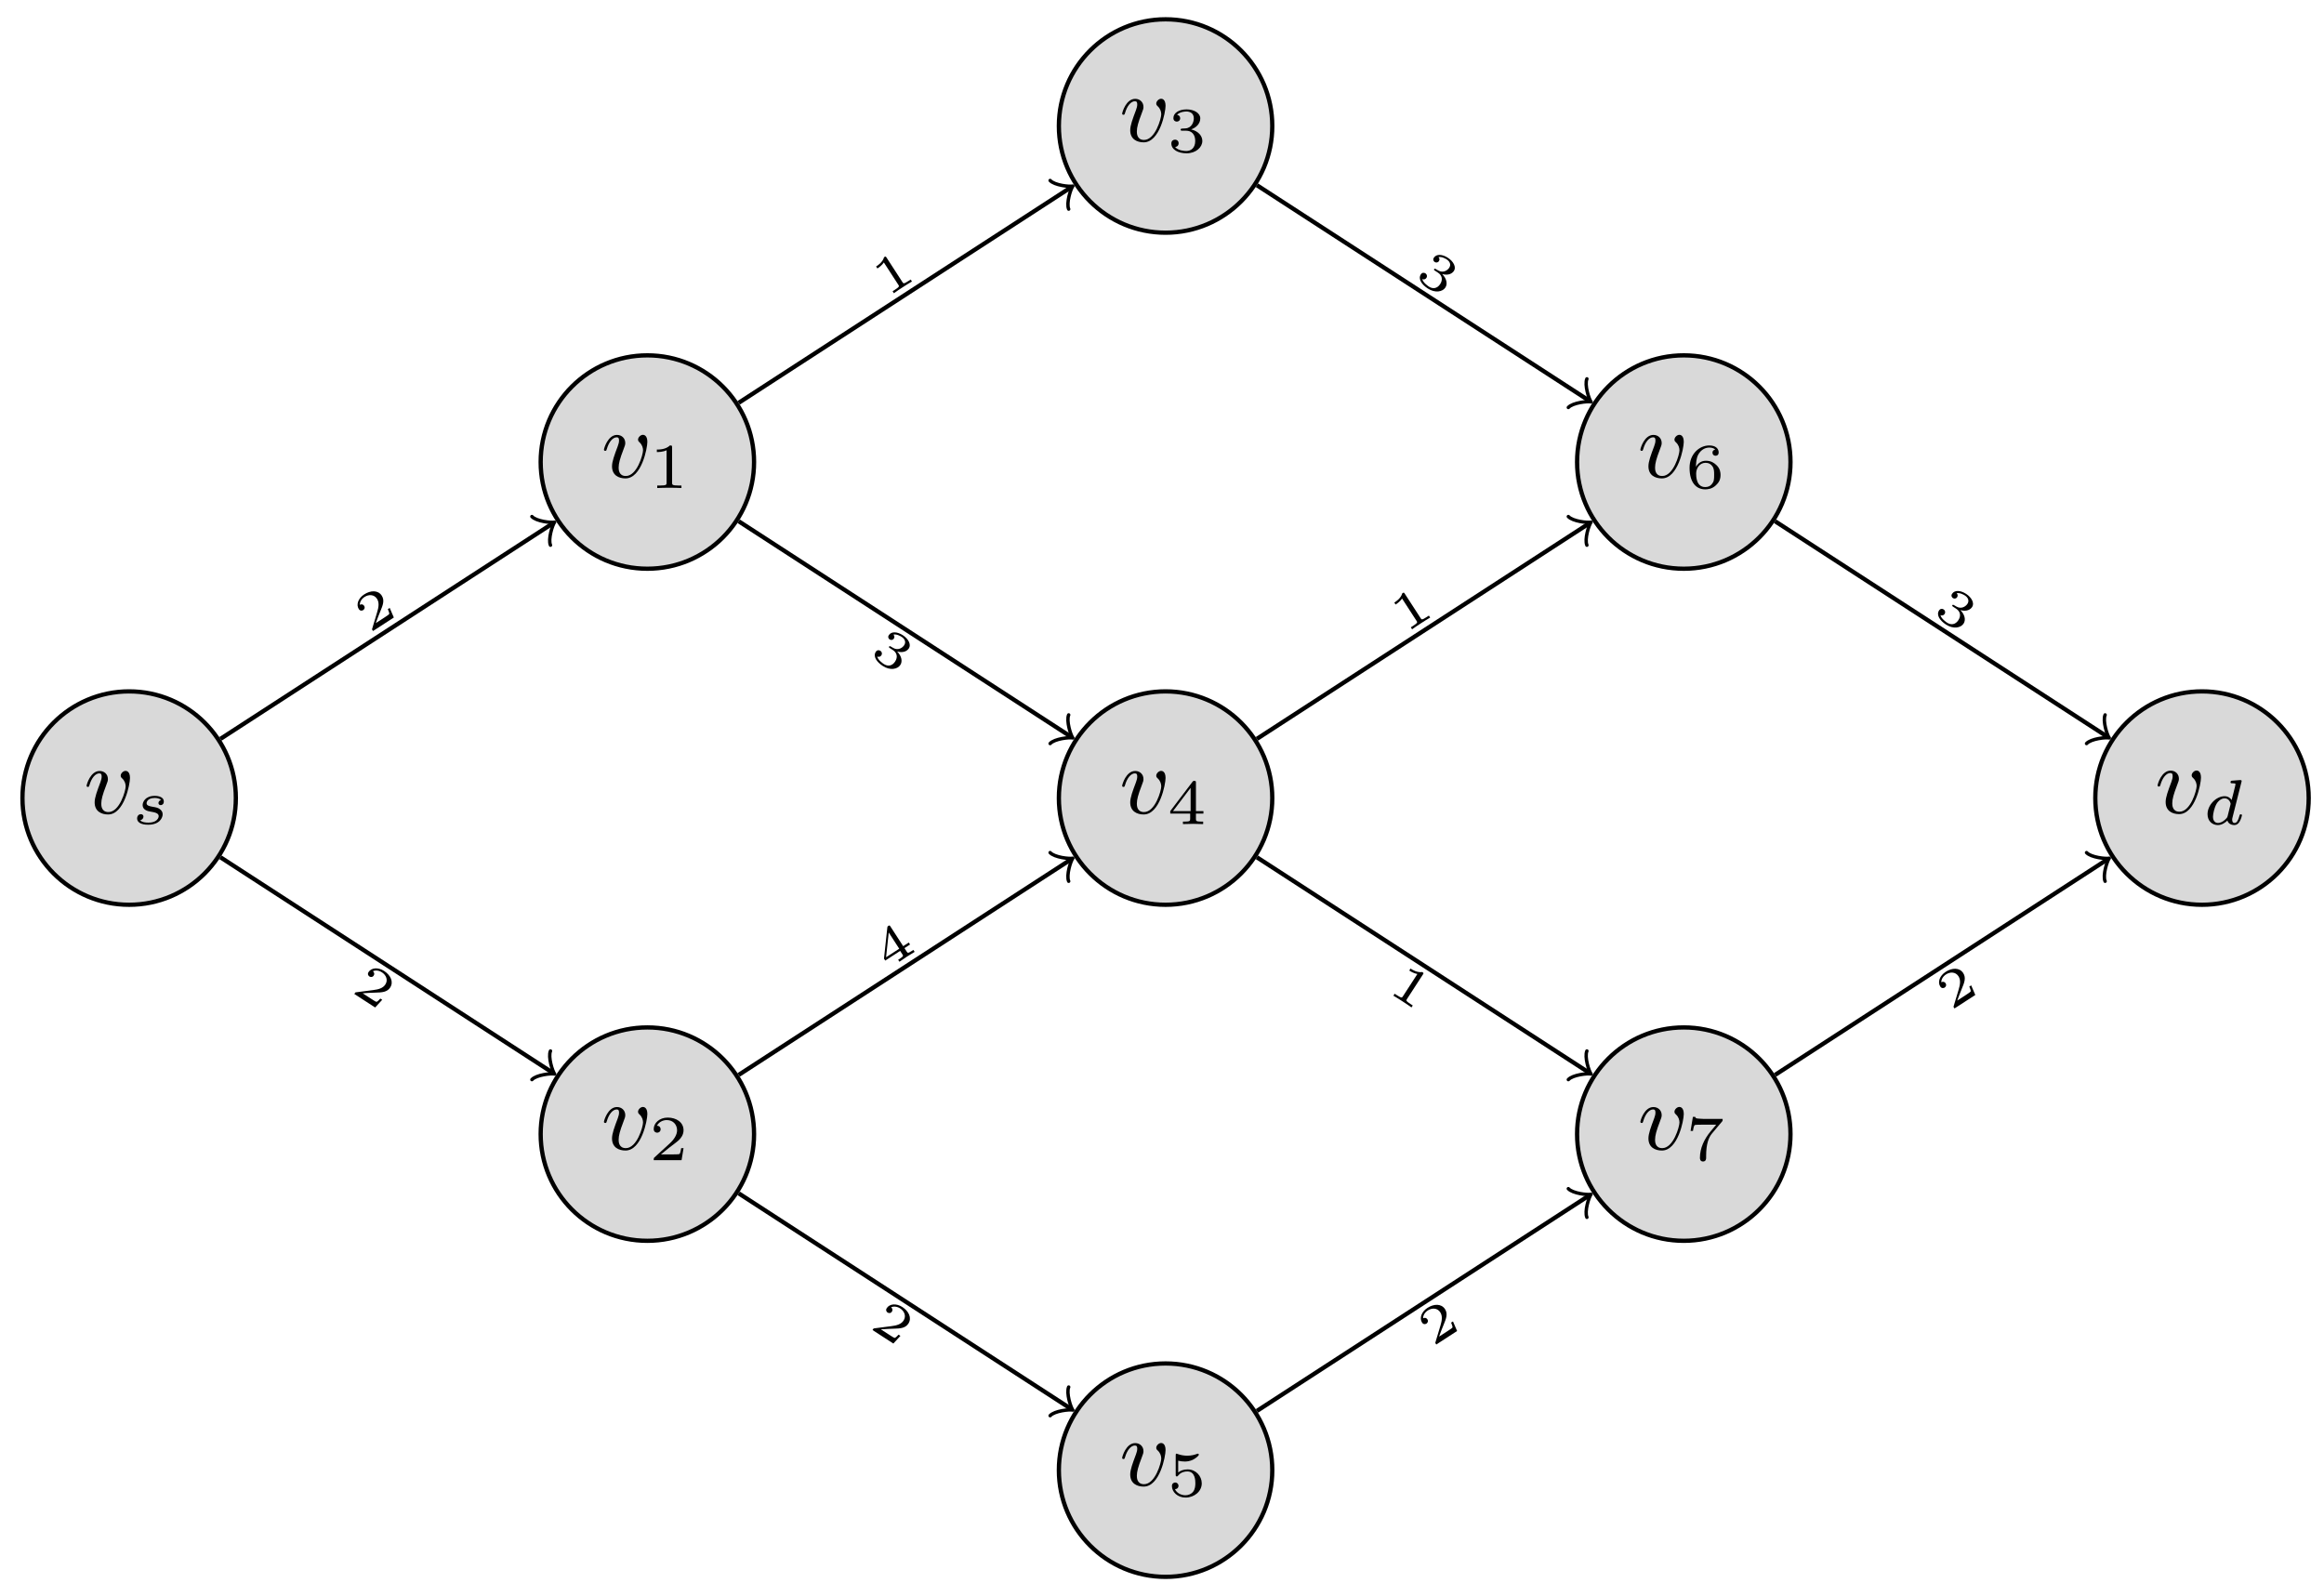 <svg xmlns="http://www.w3.org/2000/svg" xmlns:xlink="http://www.w3.org/1999/xlink" xmlns:inkscape="http://www.inkscape.org/namespaces/inkscape" version="1.1" width="217" height="149" viewBox="0 0 217 149">
<defs>
<path id="font_1_1" d="M.481 .369C.481 .439 .444 .443 .435 .443 .41 .443 .384 .416 .384 .393 .384 .378 .393 .37 .4 .364 .427 .339 .436 .307 .436 .281 .436 .237 .373 .014 .257 .014 .182 .014 .182 .084 .182 .102 .182 .145 .196 .196 .231 .287 .247 .329 .251 .339 .251 .358 .251 .407 .214 .442 .165 .442 .069 .442 .029 .3 .029 .288 .029 .279 .036 .276 .043 .276 .054 .276 .055 .282 .059 .295 .08 .368 .12 .417 .162 .417 .182 .417 .186 .404 .186 .384 .186 .367 .182 .349 .173 .325 .137 .229 .113 .165 .113 .115 .113 .021 .184-.011 .253-.011 .421-.011 .481 .305 .481 .369Z"/>
<path id="font_2_2" d="M.457 .376C.428 .369 .417 .344 .417 .329 .417 .313 .429 .296 .452 .296 .472 .296 .501 .31 .501 .353 .501 .42 .425 .441 .36 .441 .207 .441 .17 .34 .17 .297 .17 .216 .262 .2 .288 .196 .363 .183 .421 .172 .421 .123 .421 .102 .404 .066 .368 .046 .329 .025 .286 .023 .257 .023 .222 .023 .16 .027 .131 .06 .166 .066 .183 .093 .183 .117 .183 .138 .169 .155 .142 .155 .116 .155 .084 .134 .084 .087 .084 .032 .139-.01 .256-.01 .443-.01 .483 .106 .483 .152 .483 .185 .469 .208 .446 .228 .414 .256 .377 .262 .329 .27 .28 .279 .232 .287 .232 .326 .232 .327 .232 .408 .359 .408 .384 .408 .434 .404 .457 .376Z"/>
<path id="font_3_1" d="M.359 .635C.359 .665 .355 .665 .325 .665 .259 .601 .157 .601 .121 .601V.562C.147 .562 .213 .562 .273 .59V.085C.273 .052 .273 .039 .17 .039H.127V0C.182 .004 .26 .004 .316 .004 .372 .004 .45 .004 .505 0V.039H.462C.359 .039 .359 .052 .359 .085V.635Z"/>
<path id="font_3_2" d="M.538 .187H.501C.499 .173 .489 .107 .474 .096 .467 .09 .386 .09 .372 .09H.185L.313 .194C.347 .221 .436 .285 .467 .315 .497 .345 .538 .396 .538 .467 .538 .592 .425 .665 .291 .665 .162 .665 .072 .58 .072 .486 .072 .435 .115 .429 .126 .429 .151 .429 .18 .447 .18 .483 .18 .505 .167 .537 .123 .537 .146 .588 .207 .626 .276 .626 .381 .626 .437 .548 .437 .467 .437 .396 .39 .323 .32 .259L.083 .042C.073 .032 .072 .031 .072 0H.507L.538 .187Z"/>
<path id="font_3_3" d="M.294 .332C.379 .332 .436 .275 .436 .172 .436 .062 .37 .015 .297 .015 .27 .015 .167 .02 .122 .078 .161 .082 .177 .108 .177 .135 .177 .169 .153 .192 .12 .192 .093 .192 .063 .175 .063 .133 .063 .034 .173-.021 .3-.021 .448-.021 .547 .073 .547 .172 .547 .246 .491 .323 .372 .353 .451 .379 .515 .443 .515 .525 .515 .605 .421 .665 .301 .665 .184 .665 .095 .611 .095 .529 .095 .486 .128 .474 .148 .474 .174 .474 .201 .492 .201 .527 .201 .558 .179 .576 .152 .58 .199 .632 .29 .632 .299 .632 .35 .632 .414 .608 .414 .525 .414 .47 .383 .374 .283 .368 .265 .367 .238 .365 .229 .365 .219 .364 .208 .363 .208 .348 .208 .332 .219 .332 .236 .332H.294Z"/>
<path id="font_3_4" d="M.564 .164V.203H.447V.645C.447 .668 .447 .675 .422 .675 .404 .675 .402 .672 .393 .66L.046 .203V.164H.357V.084C.357 .051 .357 .039 .273 .039H.244V0C.264 .001 .358 .004 .402 .004 .446 .004 .54 .001 .56 0V.039H.531C.447 .039 .447 .051 .447 .084V.164H.564M.364 .566V.203H.089L.364 .566Z"/>
<path id="font_3_5" d="M.17 .555C.203 .546 .238 .542 .272 .542 .294 .542 .35 .542 .413 .577 .43 .587 .492 .628 .492 .649 .492 .662 .482 .665 .478 .665 .475 .665 .474 .665 .463 .661 .427 .647 .376 .633 .311 .633 .262 .633 .208 .642 .163 .659 .153 .663 .149 .665 .145 .665 .131 .665 .131 .654 .131 .638V.338C.131 .321 .131 .309 .149 .309 .158 .309 .161 .313 .168 .321 .193 .353 .237 .387 .315 .387 .438 .387 .438 .237 .438 .205 .438 .166 .435 .11 .402 .069 .371 .031 .325 .015 .282 .015 .213 .015 .144 .053 .12 .111 .169 .112 .175 .151 .175 .163 .175 .19 .154 .214 .123 .214 .114 .214 .072 .209 .072 .159 .072 .067 .159-.021 .285-.021 .422-.021 .538 .076 .538 .201 .538 .315 .446 .419 .317 .419 .252 .419 .202 .398 .17 .371V.555Z"/>
<path id="font_3_6" d="M.163 .331C.164 .381 .166 .464 .201 .526 .245 .602 .311 .632 .371 .632 .394 .632 .44 .628 .464 .6 .427 .594 .421 .568 .421 .552 .421 .526 .439 .504 .469 .504 .499 .504 .518 .523 .518 .554 .518 .615 .472 .665 .37 .665 .215 .665 .063 .53 .063 .317 .063 .074 .176-.021 .308-.021 .347-.021 .415-.015 .476 .044 .508 .076 .547 .116 .547 .204 .547 .238 .543 .302 .482 .359 .447 .391 .403 .426 .318 .426 .248 .426 .197 .39 .163 .331M.307 .015C.166 .015 .166 .187 .166 .226 .166 .312 .223 .394 .313 .394 .365 .394 .395 .373 .419 .341 .447 .302 .447 .257 .447 .204 .447 .135 .445 .101 .411 .061 .387 .031 .355 .015 .307 .015Z"/>
<path id="font_3_7" d="M.571 .604C.58 .614 .58 .616 .58 .644H.322C.281 .644 .257 .645 .218 .648 .169 .651 .157 .652 .152 .676H.115L.079 .457H.116C.119 .478 .129 .537 .144 .548 .152 .554 .238 .554 .253 .554H.479C.468 .54 .414 .476 .39 .447 .293 .33 .225 .188 .225 .036 .225 .027 .225-.021 .273-.021 .322-.021 .322 .025 .322 .038V.066C.322 .258 .363 .356 .413 .416L.571 .604Z"/>
<path id="font_2_1" d="M.605 .664C.606 .668 .608 .674 .608 .679 .608 .695 .588 .694 .576 .693L.464 .684C.447 .683 .434 .682 .434 .659 .434 .643 .447 .643 .462 .643 .492 .643 .499 .641 .512 .636 .511 .621 .511 .619 .508 .606 .487 .52 .471 .453 .451 .381 .437 .404 .403 .441 .341 .441 .213 .441 .075 .307 .075 .16 .075 .052 .151-.01 .236-.01 .303-.01 .36 .036 .385 .061 .404-.002 .471-.01 .493-.01 .529-.01 .555 .01 .574 .041 .599 .081 .613 .139 .613 .144 .613 .146 .612 .158 .594 .158 .579 .158 .577 .151 .573 .135 .557 .074 .536 .023 .497 .023 .463 .023 .46 .059 .46 .074 .46 .087 .46 .09 .465 .108L.605 .664M.389 .131C.384 .113 .384 .111 .37 .096 .315 .034 .264 .023 .239 .023 .199 .023 .16 .05 .16 .121 .16 .162 .181 .26 .213 .317 .243 .371 .294 .408 .342 .408 .417 .408 .436 .329 .436 .322L.433 .308 .389 .131Z"/>
<path id="font_4_2" d="M.589 .193H.547C.544 .174 .534 .112 .518 .102 .51 .096 .426 .096 .411 .096H.215C.281 .145 .355 .201 .415 .241 .505 .303 .589 .361 .589 .467 .589 .595 .468 .666 .325 .666 .19 .666 .091 .588 .091 .49 .091 .438 .135 .429 .149 .429 .176 .429 .208 .447 .208 .488 .208 .524 .182 .544 .151 .547 .179 .592 .237 .622 .304 .622 .401 .622 .482 .564 .482 .466 .482 .382 .424 .318 .347 .253L.103 .046C.093 .037 .092 .037 .091 .03V0H.556L.589 .193Z"/>
<path id="font_4_1" d="M.398 .636C.398 .666 .395 .666 .362 .666 .291 .602 .18 .602 .16 .602H.143V.558H.16C.183 .558 .248 .561 .306 .586V.086C.306 .055 .306 .044 .2 .044H.15V0C.205 .004 .294 .004 .352 .004 .41 .004 .499 .004 .554 0V.044H.504C.398 .044 .398 .055 .398 .086V.636Z"/>
<path id="font_4_3" d="M.33 .331C.422 .331 .483 .274 .483 .174 .483 .072 .42 .019 .331 .019 .32 .019 .201 .019 .15 .07 .191 .076 .203 .107 .203 .131 .203 .168 .175 .192 .142 .192 .11 .192 .08 .171 .08 .129 .08 .026 .198-.022 .334-.022 .498-.022 .6 .076 .6 .173 .6 .256 .527 .326 .413 .352 .533 .391 .565 .467 .565 .523 .565 .605 .463 .666 .337 .666 .214 .666 .115 .614 .115 .524 .115 .477 .153 .465 .172 .465 .201 .465 .229 .486 .229 .522 .229 .545 .217 .573 .181 .579 .224 .625 .313 .628 .334 .628 .407 .628 .459 .591 .459 .523 .459 .465 .421 .374 .316 .368 .288 .367 .284 .366 .258 .365 .247 .364 .236 .363 .236 .348 .236 .331 .246 .331 .264 .331H.33Z"/>
<path id="font_4_4" d="M.617 .163V.207H.492V.647C.492 .671 .491 .677 .465 .677 .445 .677 .444 .676 .433 .662L.063 .207V.163H.396V.085C.396 .054 .396 .044 .309 .044H.274V0C.321 .002 .386 .004 .444 .004 .502 .004 .566 .002 .614 0V.044H.579C.492 .044 .492 .054 .492 .085V.163H.617M.404 .569V.207H.11L.404 .569Z"/>
</defs>
<path transform="matrix(1,0,0,-1,12.059,74.525)" d="M9.963 0C9.963 5.502 5.502 9.963 0 9.963-5.502 9.963-9.963 5.502-9.963 0-9.963-5.502-5.502-9.963 0-9.963 5.502-9.963 9.963-5.502 9.963 0ZM0 0" fill="#7f807f" fill-opacity=".3"/>
<path transform="matrix(1,0,0,-1,12.059,74.525)" stroke-width=".399" stroke-linecap="butt" stroke-miterlimit="10" stroke-linejoin="miter" fill="none" stroke="#000000" d="M9.963 0C9.963 5.502 5.502 9.963 0 9.963-5.502 9.963-9.963 5.502-9.963 0-9.963-5.502-5.502-9.963 0-9.963 5.502-9.963 9.963-5.502 9.963 0ZM0 0"/>
<use data-text="v" xlink:href="#font_1_1" transform="matrix(8.966,0,0,-8.967,7.825,75.957)"/>
<use data-text="s" xlink:href="#font_2_2" transform="matrix(5.978,0,0,-5.978,12.301,76.954)"/>
<path transform="matrix(1,0,0,-1,12.059,74.525)" d="M58.35 31.38C58.35 36.882 53.89 41.342 48.387 41.342 42.885 41.342 38.425 36.882 38.425 31.38 38.425 25.877 42.885 21.417 48.387 21.417 53.89 21.417 58.35 25.877 58.35 31.38ZM48.387 31.38" fill="#7f807f" fill-opacity=".3"/>
<path transform="matrix(1,0,0,-1,12.059,74.525)" stroke-width=".399" stroke-linecap="butt" stroke-miterlimit="10" stroke-linejoin="miter" fill="none" stroke="#000000" d="M58.35 31.38C58.35 36.882 53.89 41.342 48.387 41.342 42.885 41.342 38.425 36.882 38.425 31.38 38.425 25.877 42.885 21.417 48.387 21.417 53.89 21.417 58.35 25.877 58.35 31.38ZM48.387 31.38"/>
<use data-text="v" xlink:href="#font_1_1" transform="matrix(8.966,0,0,-8.967,56.133,44.575)"/>
<use data-text="1" xlink:href="#font_3_1" transform="matrix(5.978,0,0,-5.978,60.609,45.572)"/>
<path transform="matrix(1,0,0,-1,12.059,74.525)" d="M58.35-31.38C58.35-25.877 53.89-21.417 48.387-21.417 42.885-21.417 38.425-25.877 38.425-31.38 38.425-36.882 42.885-41.342 48.387-41.342 53.89-41.342 58.35-36.882 58.35-31.38ZM48.387-31.38" fill="#7f807f" fill-opacity=".3"/>
<path transform="matrix(1,0,0,-1,12.059,74.525)" stroke-width=".399" stroke-linecap="butt" stroke-miterlimit="10" stroke-linejoin="miter" fill="none" stroke="#000000" d="M58.35-31.38C58.35-25.877 53.89-21.417 48.387-21.417 42.885-21.417 38.425-25.877 38.425-31.38 38.425-36.882 42.885-41.342 48.387-41.342 53.89-41.342 58.35-36.882 58.35-31.38ZM48.387-31.38"/>
<use data-text="v" xlink:href="#font_1_1" transform="matrix(8.966,0,0,-8.967,56.133,107.339)"/>
<use data-text="2" xlink:href="#font_3_2" transform="matrix(5.978,0,0,-5.978,60.609,108.336)"/>
<path transform="matrix(1,0,0,-1,12.059,74.525)" d="M106.738 62.759C106.738 68.261 102.277 72.722 96.775 72.722 91.272 72.722 86.812 68.261 86.812 62.759 86.812 57.257 91.272 52.796 96.775 52.796 102.277 52.796 106.738 57.257 106.738 62.759ZM96.775 62.759" fill="#7f807f" fill-opacity=".3"/>
<path transform="matrix(1,0,0,-1,12.059,74.525)" stroke-width=".399" stroke-linecap="butt" stroke-miterlimit="10" stroke-linejoin="miter" fill="none" stroke="#000000" d="M106.738 62.759C106.738 68.261 102.277 72.722 96.775 72.722 91.272 72.722 86.812 68.261 86.812 62.759 86.812 57.257 91.272 52.796 96.775 52.796 102.277 52.796 106.738 57.257 106.738 62.759ZM96.775 62.759"/>
<use data-text="v" xlink:href="#font_1_1" transform="matrix(8.966,0,0,-8.967,104.52,13.193)"/>
<use data-text="3" xlink:href="#font_3_3" transform="matrix(5.978,0,0,-5.978,108.996,14.19)"/>
<path transform="matrix(1,0,0,-1,12.059,74.525)" d="M106.738 0C106.738 5.502 102.277 9.963 96.775 9.963 91.272 9.963 86.812 5.502 86.812 0 86.812-5.502 91.272-9.963 96.775-9.963 102.277-9.963 106.738-5.502 106.738 0ZM96.775 0" fill="#7f807f" fill-opacity=".3"/>
<path transform="matrix(1,0,0,-1,12.059,74.525)" stroke-width=".399" stroke-linecap="butt" stroke-miterlimit="10" stroke-linejoin="miter" fill="none" stroke="#000000" d="M106.738 0C106.738 5.502 102.277 9.963 96.775 9.963 91.272 9.963 86.812 5.502 86.812 0 86.812-5.502 91.272-9.963 96.775-9.963 102.277-9.963 106.738-5.502 106.738 0ZM96.775 0"/>
<use data-text="v" xlink:href="#font_1_1" transform="matrix(8.966,0,0,-8.967,104.52,75.957)"/>
<use data-text="4" xlink:href="#font_3_4" transform="matrix(5.978,0,0,-5.978,108.996,76.954)"/>
<path transform="matrix(1,0,0,-1,12.059,74.525)" d="M106.738-62.759C106.738-57.257 102.277-52.796 96.775-52.796 91.272-52.796 86.812-57.257 86.812-62.759 86.812-68.261 91.272-72.722 96.775-72.722 102.277-72.722 106.738-68.261 106.738-62.759ZM96.775-62.759" fill="#7f807f" fill-opacity=".3"/>
<path transform="matrix(1,0,0,-1,12.059,74.525)" stroke-width=".399" stroke-linecap="butt" stroke-miterlimit="10" stroke-linejoin="miter" fill="none" stroke="#000000" d="M106.738-62.759C106.738-57.257 102.277-52.796 96.775-52.796 91.272-52.796 86.812-57.257 86.812-62.759 86.812-68.261 91.272-72.722 96.775-72.722 102.277-72.722 106.738-68.261 106.738-62.759ZM96.775-62.759"/>
<use data-text="v" xlink:href="#font_1_1" transform="matrix(8.966,0,0,-8.967,104.52,138.721)"/>
<use data-text="5" xlink:href="#font_3_5" transform="matrix(5.978,0,0,-5.978,108.996,139.718)"/>
<path transform="matrix(1,0,0,-1,12.059,74.525)" d="M155.125 31.38C155.125 36.882 150.664 41.342 145.162 41.342 139.66 41.342 135.199 36.882 135.199 31.38 135.199 25.877 139.66 21.417 145.162 21.417 150.664 21.417 155.125 25.877 155.125 31.38ZM145.162 31.38" fill="#7f807f" fill-opacity=".3"/>
<path transform="matrix(1,0,0,-1,12.059,74.525)" stroke-width=".399" stroke-linecap="butt" stroke-miterlimit="10" stroke-linejoin="miter" fill="none" stroke="#000000" d="M155.125 31.38C155.125 36.882 150.664 41.342 145.162 41.342 139.66 41.342 135.199 36.882 135.199 31.38 135.199 25.877 139.66 21.417 145.162 21.417 150.664 21.417 155.125 25.877 155.125 31.38ZM145.162 31.38"/>
<use data-text="v" xlink:href="#font_1_1" transform="matrix(8.966,0,0,-8.967,152.907,44.575)"/>
<use data-text="6" xlink:href="#font_3_6" transform="matrix(5.978,0,0,-5.978,157.383,45.572)"/>
<path transform="matrix(1,0,0,-1,12.059,74.525)" d="M155.125-31.38C155.125-25.877 150.664-21.417 145.162-21.417 139.66-21.417 135.199-25.877 135.199-31.38 135.199-36.882 139.66-41.342 145.162-41.342 150.664-41.342 155.125-36.882 155.125-31.38ZM145.162-31.38" fill="#7f807f" fill-opacity=".3"/>
<path transform="matrix(1,0,0,-1,12.059,74.525)" stroke-width=".399" stroke-linecap="butt" stroke-miterlimit="10" stroke-linejoin="miter" fill="none" stroke="#000000" d="M155.125-31.38C155.125-25.877 150.664-21.417 145.162-21.417 139.66-21.417 135.199-25.877 135.199-31.38 135.199-36.882 139.66-41.342 145.162-41.342 150.664-41.342 155.125-36.882 155.125-31.38ZM145.162-31.38"/>
<use data-text="v" xlink:href="#font_1_1" transform="matrix(8.966,0,0,-8.967,152.907,107.339)"/>
<use data-text="7" xlink:href="#font_3_7" transform="matrix(5.978,0,0,-5.978,157.383,108.336)"/>
<path transform="matrix(1,0,0,-1,12.059,74.525)" d="M203.512 0C203.512 5.502 199.052 9.963 193.55 9.963 188.047 9.963 183.587 5.502 183.587 0 183.587-5.502 188.047-9.963 193.55-9.963 199.052-9.963 203.512-5.502 203.512 0ZM193.55 0" fill="#7f807f" fill-opacity=".3"/>
<path transform="matrix(1,0,0,-1,12.059,74.525)" stroke-width=".399" stroke-linecap="butt" stroke-miterlimit="10" stroke-linejoin="miter" fill="none" stroke="#000000" d="M203.512 0C203.512 5.502 199.052 9.963 193.55 9.963 188.047 9.963 183.587 5.502 183.587 0 183.587-5.502 188.047-9.963 193.55-9.963 199.052-9.963 203.512-5.502 203.512 0ZM193.55 0"/>
<use data-text="v" xlink:href="#font_1_1" transform="matrix(8.966,0,0,-8.967,201.201,75.924)"/>
<use data-text="d" xlink:href="#font_2_1" transform="matrix(5.978,0,0,-5.978,205.677,76.987)"/>
<path transform="matrix(1,0,0,-1,12.059,74.525)" stroke-width=".399" stroke-linecap="butt" stroke-miterlimit="10" stroke-linejoin="miter" fill="none" stroke="#000000" d="M8.526 5.529 39.477 25.601"/>
<path transform="matrix(.839,-.544,-.544,-.839,51.536,48.922)" stroke-width=".319" stroke-linecap="round" stroke-linejoin="round" fill="none" stroke="#000000" d="M-1.196 1.594C-1.096 .996 0 .1 .299 0 0-.1-1.096-.996-1.196-1.594"/>
<use data-text="2" xlink:href="#font_4_2" transform="matrix(4.179,-2.711,-2.71,-4.18,34.45,59.171)"/>
<path transform="matrix(1,0,0,-1,12.059,74.525)" stroke-width=".399" stroke-linecap="butt" stroke-miterlimit="10" stroke-linejoin="miter" fill="none" stroke="#000000" d="M8.526-5.529 39.477-25.601"/>
<path transform="matrix(.839,.544,.544,-.839,51.536,100.128)" stroke-width=".319" stroke-linecap="round" stroke-linejoin="round" fill="none" stroke="#000000" d="M-1.196 1.594C-1.096 .996 0 .1 .299 0 0-.1-1.096-.996-1.196-1.594"/>
<use data-text="2" xlink:href="#font_4_2" transform="matrix(4.179,2.711,2.71,-4.18,32.705,92.572)"/>
<path transform="matrix(1,0,0,-1,12.059,74.525)" stroke-width=".399" stroke-linecap="butt" stroke-miterlimit="10" stroke-linejoin="miter" fill="none" stroke="#000000" d="M56.913 36.909 87.864 56.981"/>
<path transform="matrix(.839,-.544,-.544,-.839,99.923,17.54)" stroke-width=".319" stroke-linecap="round" stroke-linejoin="round" fill="none" stroke="#000000" d="M-1.196 1.594C-1.096 .996 0 .1 .299 0 0-.1-1.096-.996-1.196-1.594"/>
<use data-text="1" xlink:href="#font_4_1" transform="matrix(4.179,-2.711,-2.71,-4.18,82.838,27.788)"/>
<path transform="matrix(1,0,0,-1,12.059,74.525)" stroke-width=".399" stroke-linecap="butt" stroke-miterlimit="10" stroke-linejoin="miter" fill="none" stroke="#000000" d="M56.913 25.85 87.864 5.778"/>
<path transform="matrix(.839,.544,.544,-.839,99.923,68.746)" stroke-width=".319" stroke-linecap="round" stroke-linejoin="round" fill="none" stroke="#000000" d="M-1.196 1.594C-1.096 .996 0 .1 .299 0 0-.1-1.096-.996-1.196-1.594"/>
<use data-text="3" xlink:href="#font_4_3" transform="matrix(4.179,2.711,2.71,-4.18,81.092,61.19)"/>
<path transform="matrix(1,0,0,-1,12.059,74.525)" stroke-width=".399" stroke-linecap="butt" stroke-miterlimit="10" stroke-linejoin="miter" fill="none" stroke="#000000" d="M56.913-25.85 87.864-5.778"/>
<path transform="matrix(.839,-.544,-.544,-.839,99.923,80.304)" stroke-width=".319" stroke-linecap="round" stroke-linejoin="round" fill="none" stroke="#000000" d="M-1.196 1.594C-1.096 .996 0 .1 .299 0 0-.1-1.096-.996-1.196-1.594"/>
<use data-text="4" xlink:href="#font_4_4" transform="matrix(4.179,-2.711,-2.71,-4.18,82.838,90.552)"/>
<path transform="matrix(1,0,0,-1,12.059,74.525)" stroke-width=".399" stroke-linecap="butt" stroke-miterlimit="10" stroke-linejoin="miter" fill="none" stroke="#000000" d="M56.913-36.909 87.864-56.981"/>
<path transform="matrix(.839,.544,.544,-.839,99.923,131.51)" stroke-width=".319" stroke-linecap="round" stroke-linejoin="round" fill="none" stroke="#000000" d="M-1.196 1.594C-1.096 .996 0 .1 .299 0 0-.1-1.096-.996-1.196-1.594"/>
<use data-text="2" xlink:href="#font_4_2" transform="matrix(4.179,2.711,2.71,-4.18,81.092,123.954)"/>
<path transform="matrix(1,0,0,-1,12.059,74.525)" stroke-width=".399" stroke-linecap="butt" stroke-miterlimit="10" stroke-linejoin="miter" fill="none" stroke="#000000" d="M105.301 5.529 136.252 25.601"/>
<path transform="matrix(.839,-.544,-.544,-.839,148.311,48.922)" stroke-width=".319" stroke-linecap="round" stroke-linejoin="round" fill="none" stroke="#000000" d="M-1.196 1.594C-1.096 .996 0 .1 .299 0 0-.1-1.096-.996-1.196-1.594"/>
<use data-text="1" xlink:href="#font_4_1" transform="matrix(4.179,-2.711,-2.71,-4.18,131.225,59.171)"/>
<path transform="matrix(1,0,0,-1,12.059,74.525)" stroke-width=".399" stroke-linecap="butt" stroke-miterlimit="10" stroke-linejoin="miter" fill="none" stroke="#000000" d="M105.301-5.529 136.252-25.601"/>
<path transform="matrix(.839,.544,.544,-.839,148.311,100.128)" stroke-width=".319" stroke-linecap="round" stroke-linejoin="round" fill="none" stroke="#000000" d="M-1.196 1.594C-1.096 .996 0 .1 .299 0 0-.1-1.096-.996-1.196-1.594"/>
<use data-text="1" xlink:href="#font_4_1" transform="matrix(4.179,2.711,2.71,-4.18,129.479,92.572)"/>
<path transform="matrix(1,0,0,-1,12.059,74.525)" stroke-width=".399" stroke-linecap="butt" stroke-miterlimit="10" stroke-linejoin="miter" fill="none" stroke="#000000" d="M105.301-57.23 136.252-37.158"/>
<path transform="matrix(.839,-.544,-.544,-.839,148.311,111.686)" stroke-width=".319" stroke-linecap="round" stroke-linejoin="round" fill="none" stroke="#000000" d="M-1.196 1.594C-1.096 .996 0 .1 .299 0 0-.1-1.096-.996-1.196-1.594"/>
<use data-text="2" xlink:href="#font_4_2" transform="matrix(4.179,-2.711,-2.71,-4.18,133.731,125.798)"/>
<path transform="matrix(1,0,0,-1,12.059,74.525)" stroke-width=".399" stroke-linecap="butt" stroke-miterlimit="10" stroke-linejoin="miter" fill="none" stroke="#000000" d="M153.688-25.85 184.639-5.778"/>
<path transform="matrix(.839,-.544,-.544,-.839,196.698,80.304)" stroke-width=".319" stroke-linecap="round" stroke-linejoin="round" fill="none" stroke="#000000" d="M-1.196 1.594C-1.096 .996 0 .1 .299 0 0-.1-1.096-.996-1.196-1.594"/>
<use data-text="2" xlink:href="#font_4_2" transform="matrix(4.179,-2.711,-2.71,-4.18,182.118,94.417)"/>
<path transform="matrix(1,0,0,-1,12.059,74.525)" stroke-width=".399" stroke-linecap="butt" stroke-miterlimit="10" stroke-linejoin="miter" fill="none" stroke="#000000" d="M105.301 57.23 136.252 37.158"/>
<path transform="matrix(.839,.544,.544,-.839,148.311,37.364)" stroke-width=".319" stroke-linecap="round" stroke-linejoin="round" fill="none" stroke="#000000" d="M-1.196 1.594C-1.096 .996 0 .1 .299 0 0-.1-1.096-.996-1.196-1.594"/>
<use data-text="3" xlink:href="#font_4_3" transform="matrix(4.179,2.711,2.71,-4.18,131.985,25.944)"/>
<path transform="matrix(1,0,0,-1,12.059,74.525)" stroke-width=".399" stroke-linecap="butt" stroke-miterlimit="10" stroke-linejoin="miter" fill="none" stroke="#000000" d="M153.688 25.85 184.639 5.778"/>
<path transform="matrix(.839,.544,.544,-.839,196.698,68.746)" stroke-width=".319" stroke-linecap="round" stroke-linejoin="round" fill="none" stroke="#000000" d="M-1.196 1.594C-1.096 .996 0 .1 .299 0 0-.1-1.096-.996-1.196-1.594"/>
<use data-text="3" xlink:href="#font_4_3" transform="matrix(4.179,2.711,2.71,-4.18,180.372,57.327)"/>
</svg>
